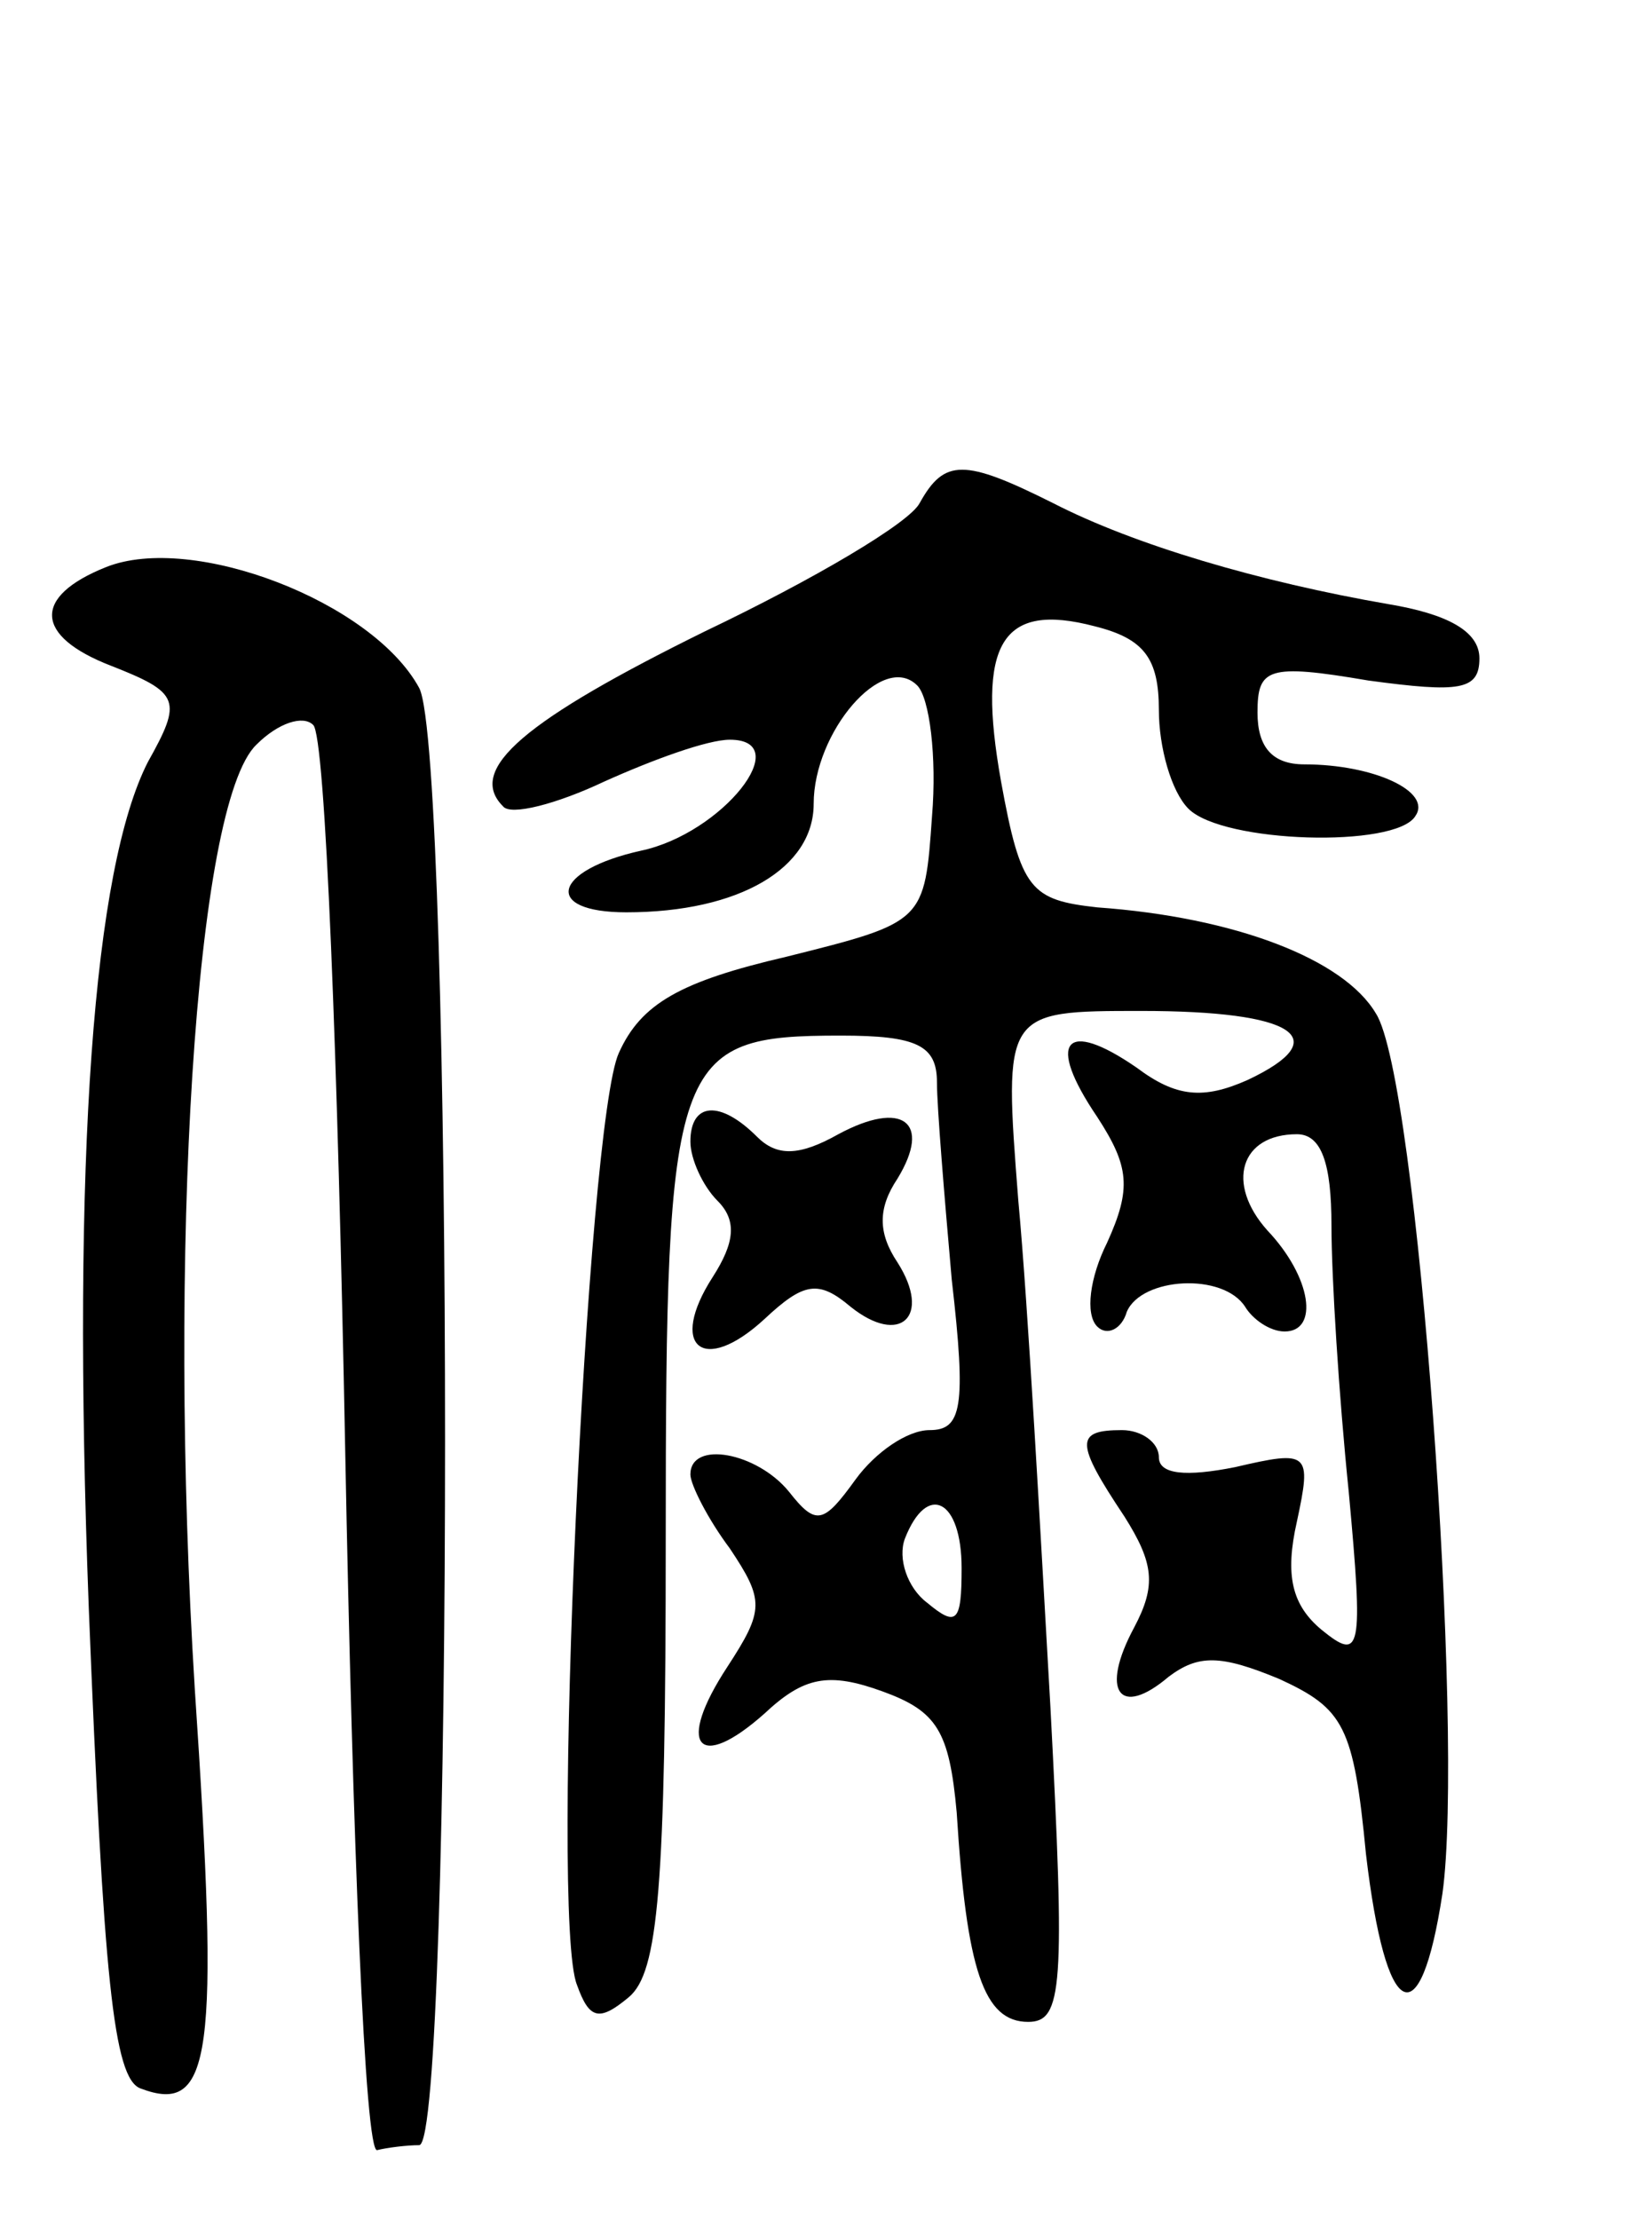 <svg version="1.0" xmlns="http://www.w3.org/2000/svg"
 width="67pt" height="90pt" viewBox="0 0 67 90"
 preserveAspectRatio="xMidYMid meet">
<g transform="translate(0,90) scale(0.1,-0.1)"
fill="#000000" stroke="none">
<path d="M373 696 c-4 -8 -43 -31 -87 -52 -73 -36 -97 -56 -82 -71 3 -4 22 1
41 10 20 9 42 17 51 17 27 0 -3 -38 -36 -45 -36 -8 -40 -25 -6 -25 46 0 76 18
76 44 0 29 28 62 42 48 5 -5 8 -29 6 -53 -3 -43 -3 -43 -59 -57 -43 -10 -59
-19 -68 -39 -13 -28 -28 -351 -17 -378 5 -14 9 -15 21 -5 12 10 15 44 15 186
0 196 3 204 71 204 31 0 39 -4 39 -19 0 -10 3 -46 6 -80 6 -52 4 -61 -9 -61
-9 0 -22 -9 -30 -20 -13 -18 -16 -19 -27 -5 -13 16 -40 21 -40 7 0 -4 7 -18
16 -30 14 -21 14 -25 -1 -48 -21 -32 -12 -43 15 -19 16 15 26 17 48 9 22 -8
27 -16 30 -49 4 -64 11 -85 29 -85 14 0 15 14 9 128 -4 70 -9 162 -13 205 -6
77 -6 77 50 77 62 0 79 -11 43 -28 -18 -8 -29 -7 -45 5 -29 20 -37 11 -16 -20
13 -20 14 -29 4 -51 -7 -14 -9 -29 -4 -34 4 -4 10 -1 12 6 6 14 39 16 48 2 3
-5 10 -10 16 -10 14 0 11 22 -7 41 -17 19 -11 39 12 39 10 0 14 -12 14 -37 0
-21 3 -69 7 -108 6 -65 5 -69 -11 -56 -12 10 -15 22 -10 44 6 28 5 29 -25 22
-20 -4 -31 -3 -31 4 0 6 -7 11 -15 11 -19 0 -19 -5 1 -35 12 -19 13 -28 4 -45
-14 -26 -6 -37 14 -20 12 9 21 9 45 -1 26 -12 30 -19 35 -71 8 -68 22 -75 31
-16 9 64 -10 331 -27 357 -13 22 -57 39 -113 43 -27 3 -31 7 -39 51 -10 56 0
73 38 63 20 -5 26 -13 26 -34 0 -15 5 -33 12 -40 14 -14 84 -16 92 -3 7 10
-17 21 -45 21 -13 0 -19 7 -19 21 0 18 4 20 45 13 37 -5 45 -4 45 9 0 11 -13
18 -37 22 -52 9 -103 24 -136 41 -36 18 -44 18 -54 0z m17 -432 c0 -22 -2 -24
-14 -14 -8 6 -12 18 -9 26 9 23 23 16 23 -12z"/>
<path d="M43 670 c-30 -12 -29 -28 2 -40 28 -11 29 -14 15 -39 -22 -43 -31
-159 -24 -343 6 -150 10 -191 21 -195 29 -11 32 13 22 162 -11 177 0 359 25
383 9 9 19 12 23 8 5 -4 10 -137 13 -294 3 -158 8 -286 13 -284 4 1 12 2 17 2
14 0 14 565 0 591 -19 35 -92 63 -127 49z"/>
<path d="M280 437 c0 -7 5 -18 11 -24 8 -8 7 -17 -2 -31 -18 -28 -4 -40 21
-17 16 15 22 16 35 5 20 -16 33 -4 19 18 -8 12 -8 22 0 34 14 23 2 32 -24 18
-16 -9 -25 -9 -33 -1 -15 15 -27 14 -27 -2z"/>
</g>
</svg>
